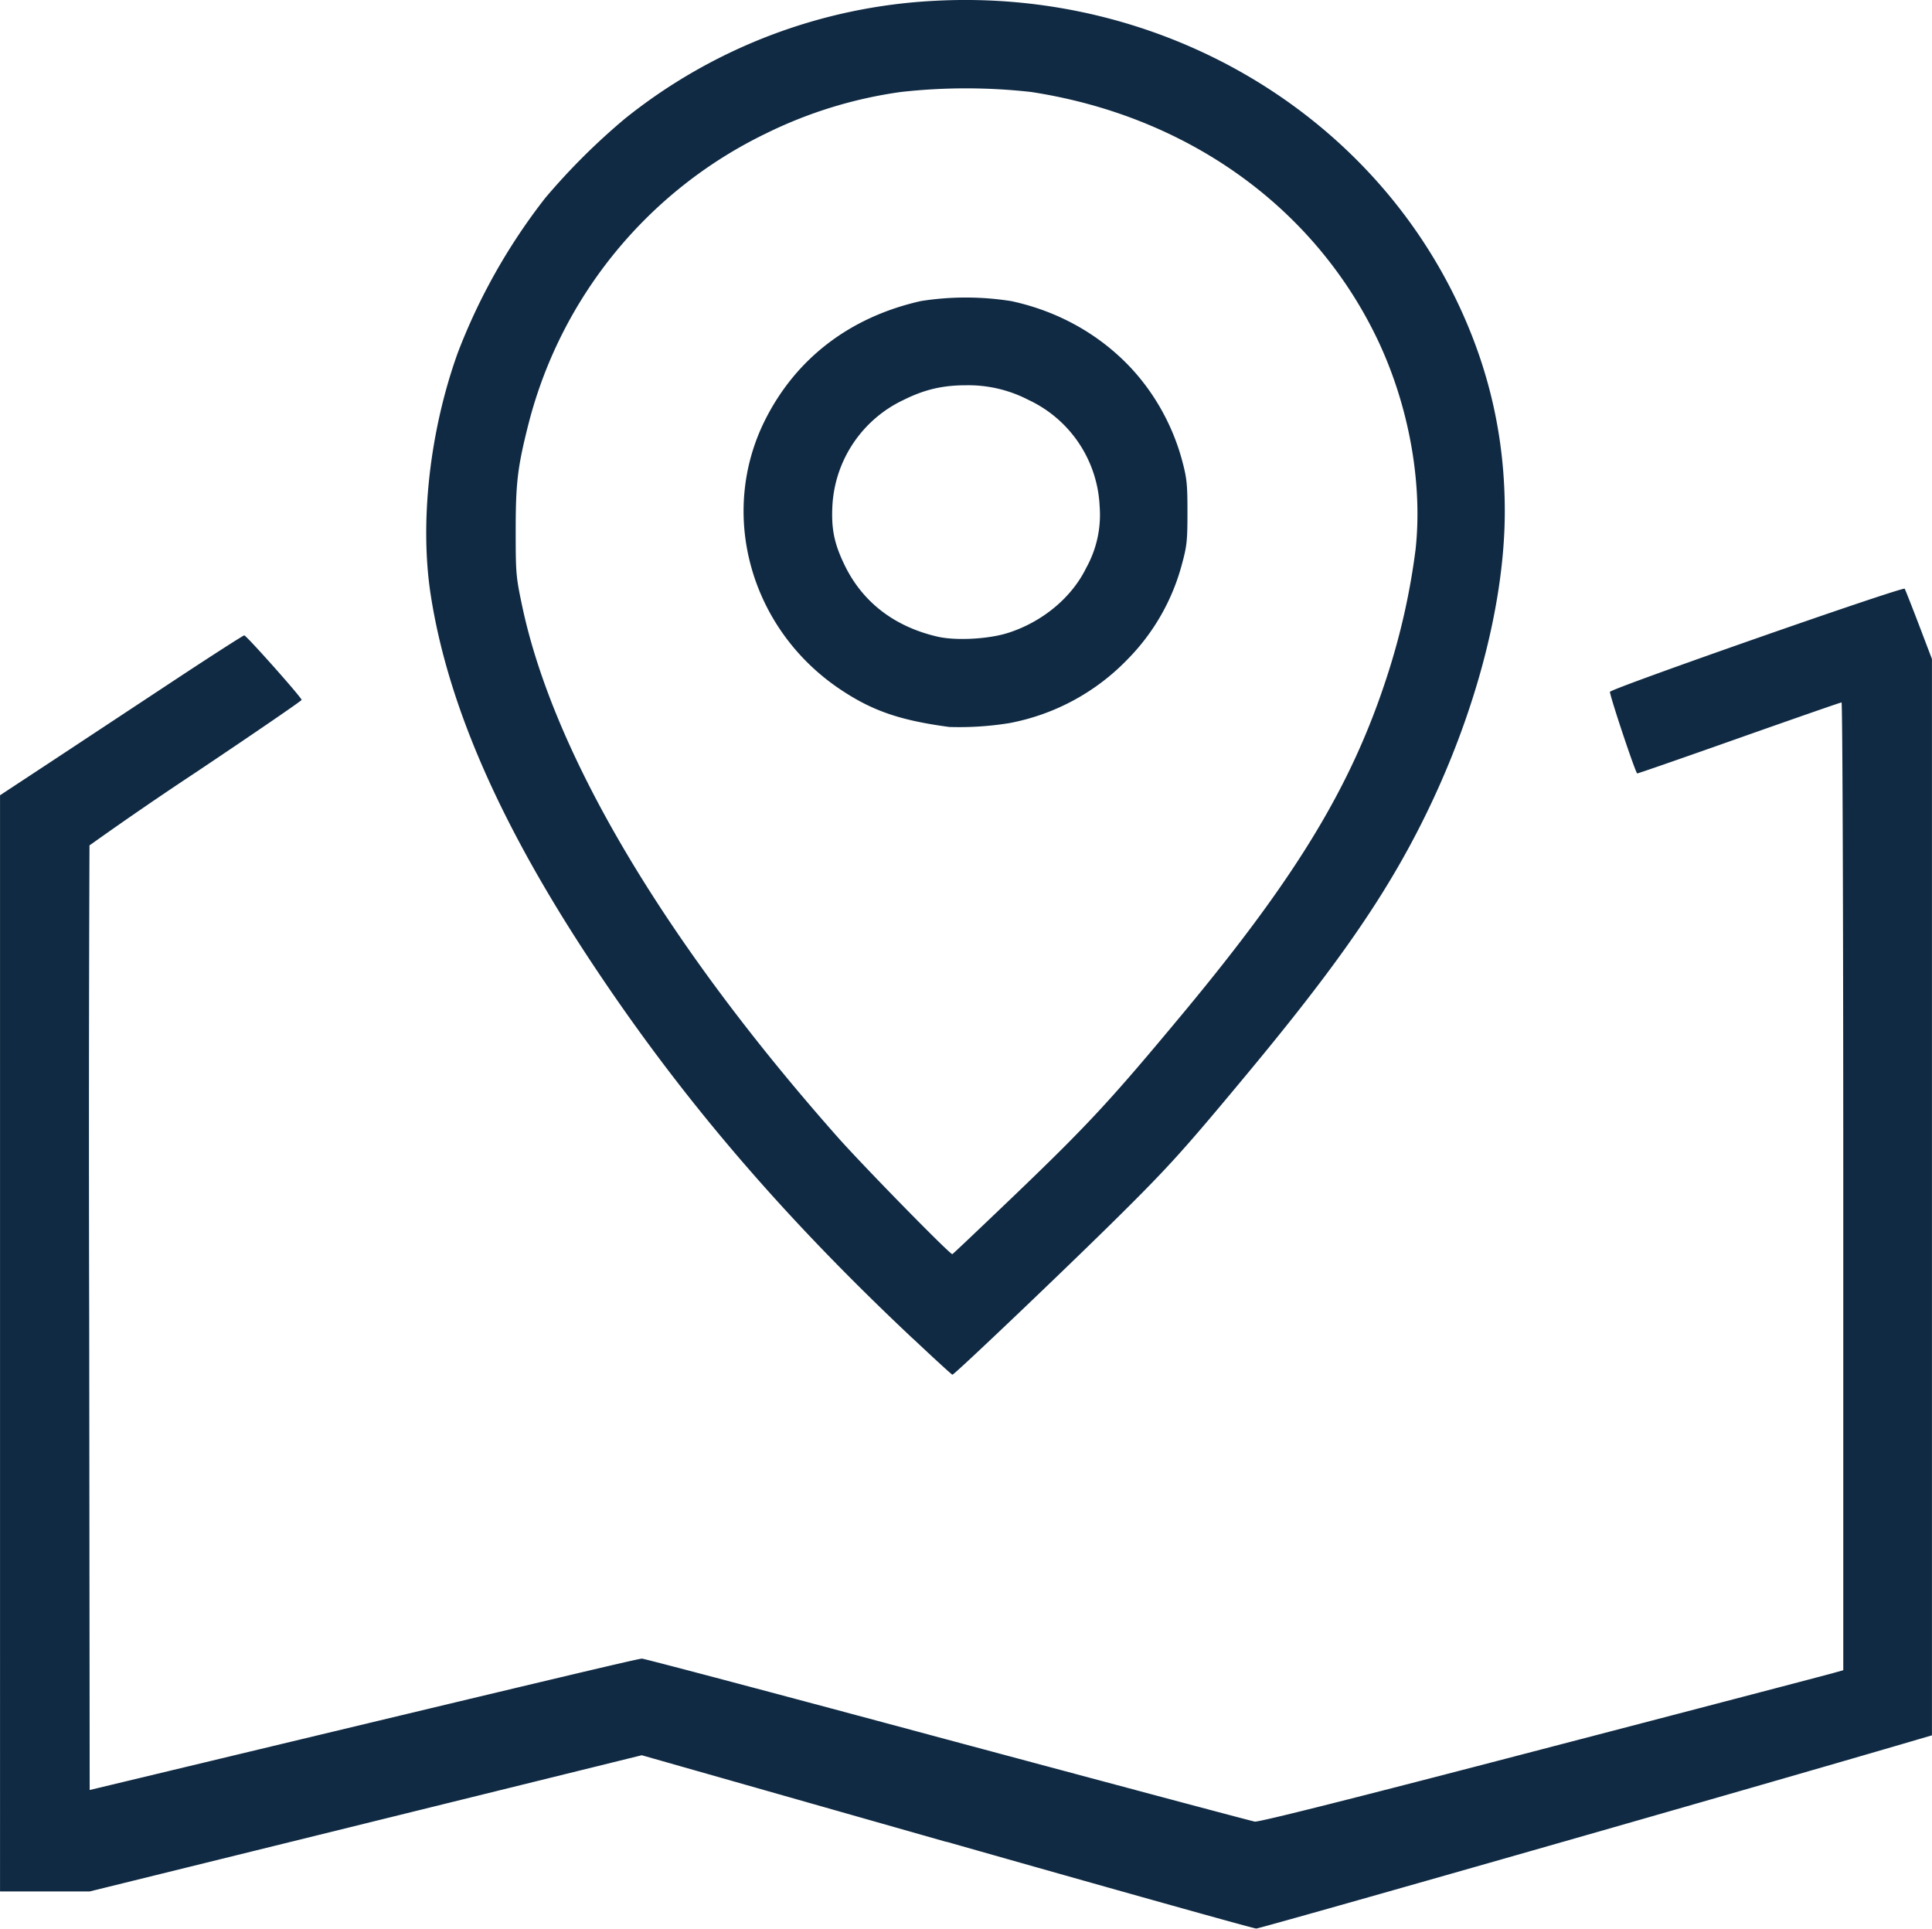 <svg xmlns="http://www.w3.org/2000/svg" width="75.588" height="75.453" viewBox="0 0 19.999 19.964"><path d="m-105.097 19.66-3.153-.897-2.857.705-2.858.705h-.928V8.826l.582-.383 1.254-.828c.37-.244.682-.444.692-.444.022 0 .595.644.594.668 0 .009-.493.347-1.095.75a37.98 37.98 0 0 0-1.101.756 771.57 771.57 0 0 0-.003 4.9l.005 4.878.867-.208c3.939-.945 4.812-1.152 4.85-1.152.025 0 1.448.377 3.164.839 1.715.46 3.147.843 3.18.848.042.007 1.013-.237 2.97-.748 1.6-.417 2.956-.772 3.015-.789l.107-.03v-5.01c0-2.767-.008-5.008-.018-5.008-.01 0-.484.165-1.056.367-.571.202-1.048.368-1.059.368-.016 0-.271-.762-.283-.844-.004-.03 3.037-1.094 3.052-1.068.007.013.074.182.148.376l.134.352v11.141l-.137.04c-1.621.477-6.818 1.961-6.858 1.96-.03-.001-1.475-.406-3.209-.899zm-.347-5.21c-1.359-1.278-2.394-2.488-3.317-3.88-.953-1.436-1.498-2.68-1.674-3.82-.116-.752-.01-1.697.28-2.503a6.197 6.197 0 0 1 .907-1.605 6.82 6.82 0 0 1 .824-.82 5.57 5.57 0 0 1 3.214-1.22c2.34-.123 4.508 1.153 5.442 3.203.303.664.452 1.348.452 2.082 0 1.032-.36 2.306-.978 3.452-.373.692-.855 1.368-1.7 2.384-.63.758-.793.94-1.292 1.435-.505.502-1.728 1.668-1.748 1.666-.007 0-.191-.169-.41-.375zm1.046-1.477c.778-.746 1.008-.996 1.77-1.913 1.169-1.41 1.731-2.341 2.098-3.48a7.16 7.16 0 0 0 .29-1.295c.078-.707-.076-1.533-.417-2.225-.665-1.35-1.97-2.27-3.563-2.514a6.07 6.07 0 0 0-1.347 0 4.58 4.58 0 0 0-1.398.43 4.608 4.608 0 0 0-2.457 3.004c-.114.45-.133.61-.133 1.11 0 .439.003.474.066.772.323 1.537 1.478 3.482 3.268 5.504.269.303 1.165 1.218 1.186 1.21.008-.003.294-.275.637-.603zm-.669-4.854c-.508-.068-.793-.166-1.122-.385-.935-.622-1.271-1.816-.786-2.789.32-.64.88-1.07 1.616-1.235a3 3 0 0 1 .935.001c.48.103.905.34 1.23.683.254.27.443.61.539.972.048.18.054.242.054.53 0 .292-.006.349-.055.53a2.208 2.208 0 0 1-.572 1 2.286 2.286 0 0 1-1.216.653 3.24 3.24 0 0 1-.623.04zm.613-.975c.353-.114.655-.365.804-.67a1.13 1.13 0 0 0 .14-.638 1.28 1.28 0 0 0-.74-1.104 1.351 1.351 0 0 0-.643-.15c-.24 0-.427.043-.643.15a1.288 1.288 0 0 0-.74 1.088c-.014.247.018.403.128.628.186.381.515.633.959.736.19.044.532.026.735-.04z" style="fill:#102a43;stroke-width:.02;fill-opacity:1" transform="translate(114.893 -.594)"/></svg>